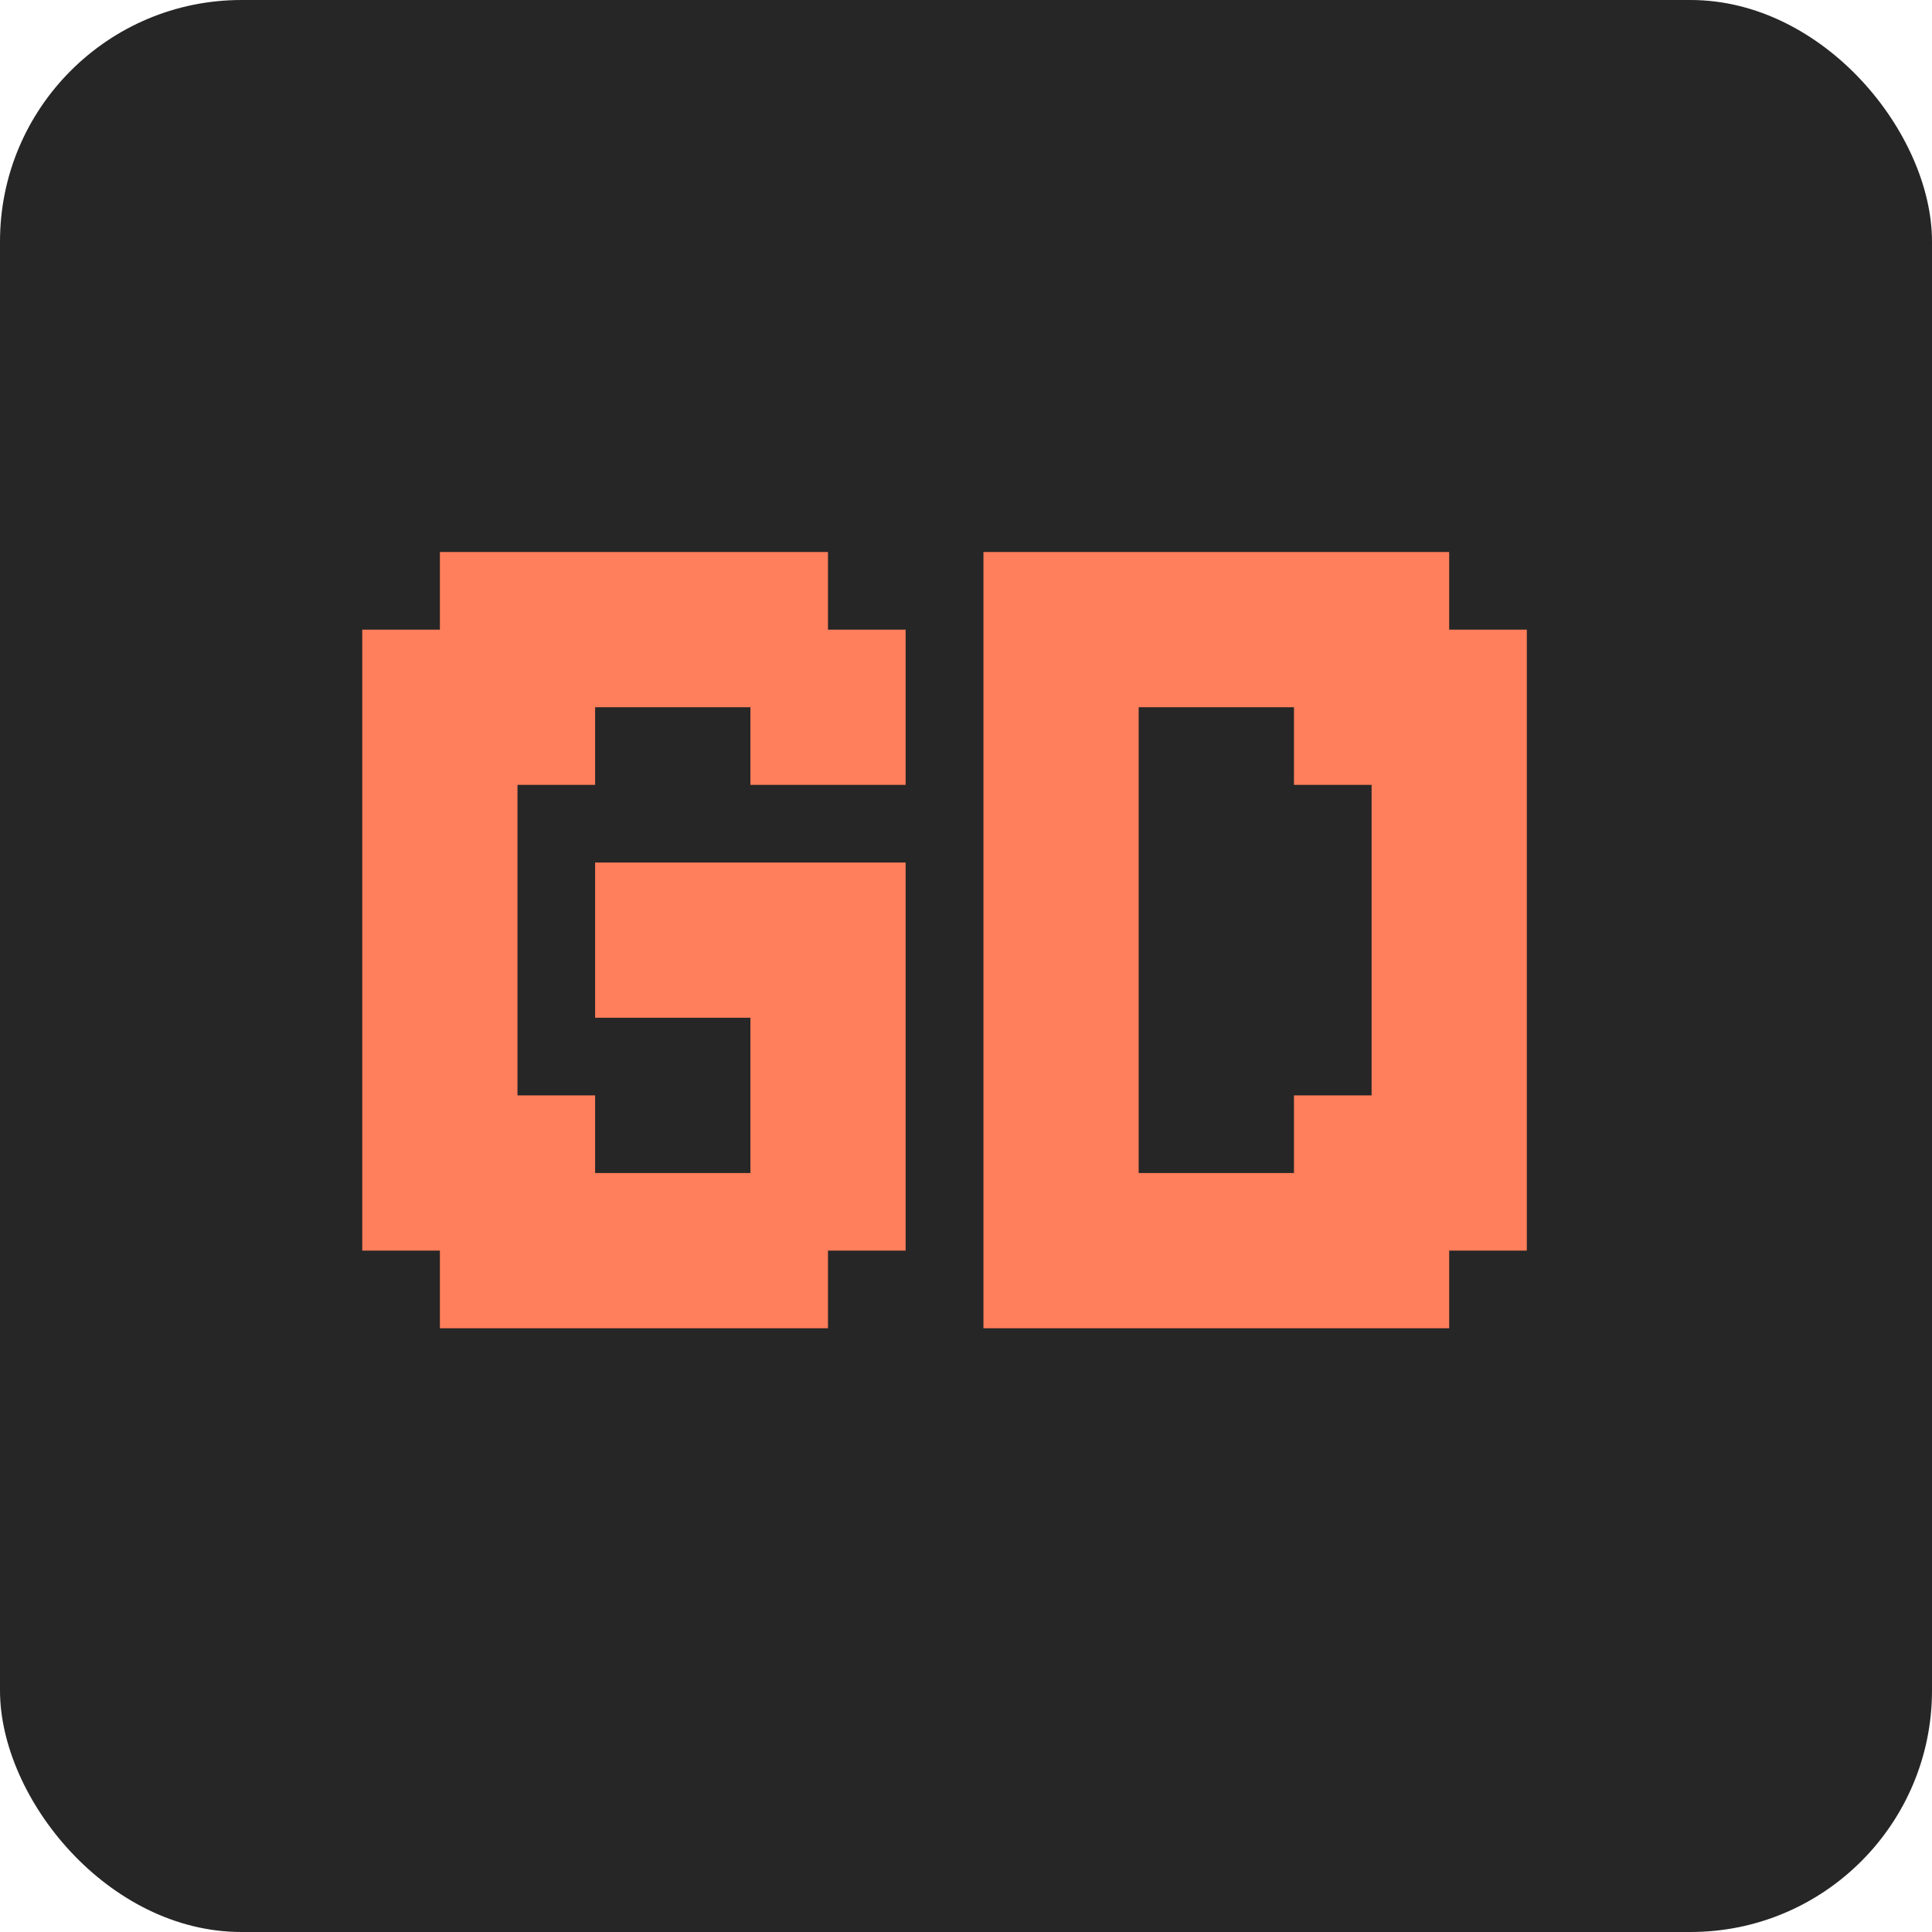 <svg width="32" height="32" viewBox="0 0 32 32" fill="none" xmlns="http://www.w3.org/2000/svg">
<rect width="32" height="32" rx="4" fill="#262626"/>
<path d="M8.571 9.143H9.857V10.429H8.571V9.143ZM7.286 9.143H8.571V10.429H7.286V9.143ZM7.286 10.429H8.571V11.714H7.286V10.429ZM8.571 10.429H9.857V11.714H8.571V10.429ZM9.857 10.429H11.143V11.714H9.857V10.429ZM9.857 9.143H11.143V10.429H9.857V9.143ZM11.143 9.143H12.429V10.429H11.143V9.143ZM12.429 9.143H13.714V10.429H12.429V9.143ZM12.429 10.429H13.714V11.714H12.429V10.429ZM11.143 10.429H12.429V11.714H11.143V10.429ZM12.429 11.714H13.714V13H12.429V11.714ZM13.714 10.429H15V11.714H13.714V10.429ZM13.714 11.714H15V13H13.714V11.714ZM13.714 18.143H15V19.429H13.714V18.143ZM13.714 19.429H15V20.714H13.714V19.429ZM12.429 19.429H13.714V20.714H12.429V19.429ZM12.429 18.143H13.714V19.429H12.429V18.143ZM11.143 19.429H12.429V20.714H11.143V19.429ZM12.429 20.714H13.714V22H12.429V20.714ZM11.143 20.714H12.429V22H11.143V20.714ZM9.857 20.714H11.143V22H9.857V20.714ZM9.857 19.429H11.143V20.714H9.857V19.429ZM8.571 20.714H9.857V22H8.571V20.714ZM7.286 20.714H8.571V22H7.286V20.714ZM7.286 19.429H8.571V20.714H7.286V19.429ZM8.571 19.429H9.857V20.714H8.571V19.429ZM8.571 18.143H9.857V19.429H8.571V18.143ZM7.286 18.143H8.571V19.429H7.286V18.143ZM6 19.429H7.286V20.714H6V19.429ZM6 18.143H7.286V19.429H6V18.143ZM6 16.857H7.286V18.143H6V16.857ZM6 15.571H7.286V16.857H6V15.571ZM6 14.286H7.286V15.571H6V14.286ZM6 13H7.286V14.286H6V13ZM6 11.714H7.286V13H6V11.714ZM7.286 11.714H8.571V13H7.286V11.714ZM6 10.429H7.286V11.714H6V10.429ZM8.571 11.714H9.857V13H8.571V11.714ZM7.286 13H8.571V14.286H7.286V13ZM7.286 14.286H8.571V15.571H7.286V14.286ZM7.286 15.571H8.571V16.857H7.286V15.571ZM7.286 16.857H8.571V18.143H7.286V16.857ZM13.714 16.857H15V18.143H13.714V16.857ZM12.429 16.857H13.714V18.143H12.429V16.857ZM12.429 15.571H13.714V16.857H12.429V15.571ZM13.714 15.571H15V16.857H13.714V15.571ZM13.714 14.286H15V15.571H13.714V14.286ZM12.429 14.286H13.714V15.571H12.429V14.286ZM11.143 14.286H12.429V15.571H11.143V14.286ZM9.857 14.286H11.143V15.571H9.857V14.286ZM9.857 15.571H11.143V16.857H9.857V15.571ZM11.143 15.571H12.429V16.857H11.143V15.571ZM18.86 9.143H20.146V10.429H18.86V9.143ZM17.575 9.143H18.86V10.429H17.575V9.143ZM17.575 10.429H18.86V11.714H17.575V10.429ZM18.86 10.429H20.146V11.714H18.86V10.429ZM20.146 10.429H21.432V11.714H20.146V10.429ZM20.146 9.143H21.432V10.429H20.146V9.143ZM21.432 9.143H22.718V10.429H21.432V9.143ZM22.718 9.143H24.003V10.429H22.718V9.143ZM22.718 10.429H24.003V11.714H22.718V10.429ZM21.432 10.429H22.718V11.714H21.432V10.429ZM21.432 11.714H22.718V13H21.432V11.714ZM22.718 11.714H24.003V13H22.718V11.714ZM24.003 10.429H25.289V11.714H24.003V10.429ZM24.003 11.714H25.289V13H24.003V11.714ZM24.003 13H25.289V14.286H24.003V13ZM24.003 14.286H25.289V15.571H24.003V14.286ZM24.003 15.571H25.289V16.857H24.003V15.571ZM24.003 16.857H25.289V18.143H24.003V16.857ZM24.003 18.143H25.289V19.429H24.003V18.143ZM24.003 19.429H25.289V20.714H24.003V19.429ZM22.718 19.429H24.003V20.714H22.718V19.429ZM22.718 18.143H24.003V19.429H22.718V18.143ZM22.718 16.857H24.003V18.143H22.718V16.857ZM22.718 15.571H24.003V16.857H22.718V15.571ZM22.718 14.286H24.003V15.571H22.718V14.286ZM22.718 13H24.003V14.286H22.718V13ZM21.432 18.143H22.718V19.429H21.432V18.143ZM21.432 19.429H22.718V20.714H21.432V19.429ZM22.718 20.714H24.003V22H22.718V20.714ZM21.432 20.714H22.718V22H21.432V20.714ZM20.146 20.714H21.432V22H20.146V20.714ZM20.146 19.429H21.432V20.714H20.146V19.429ZM18.86 20.714H20.146V22H18.86V20.714ZM17.575 20.714H18.86V22H17.575V20.714ZM17.575 19.429H18.86V20.714H17.575V19.429ZM18.86 19.429H20.146V20.714H18.86V19.429ZM17.575 18.143H18.86V19.429H17.575V18.143ZM16.289 19.429H17.575V20.714H16.289V19.429ZM16.289 18.143H17.575V19.429H16.289V18.143ZM16.289 16.857H17.575V18.143H16.289V16.857ZM16.289 15.571H17.575V16.857H16.289V15.571ZM16.289 14.286H17.575V15.571H16.289V14.286ZM16.289 13H17.575V14.286H16.289V13ZM16.289 11.714H17.575V13H16.289V11.714ZM17.575 11.714H18.86V13H17.575V11.714ZM16.289 10.429H17.575V11.714H16.289V10.429ZM17.575 13H18.86V14.286H17.575V13ZM17.575 14.286H18.86V15.571H17.575V14.286ZM17.575 15.571H18.86V16.857H17.575V15.571ZM17.575 16.857H18.86V18.143H17.575V16.857ZM16.289 20.714H17.575V22H16.289V20.714ZM16.289 9.143H17.575V10.429H16.289V9.143Z" fill="#FF7E5B"/>
</svg>
